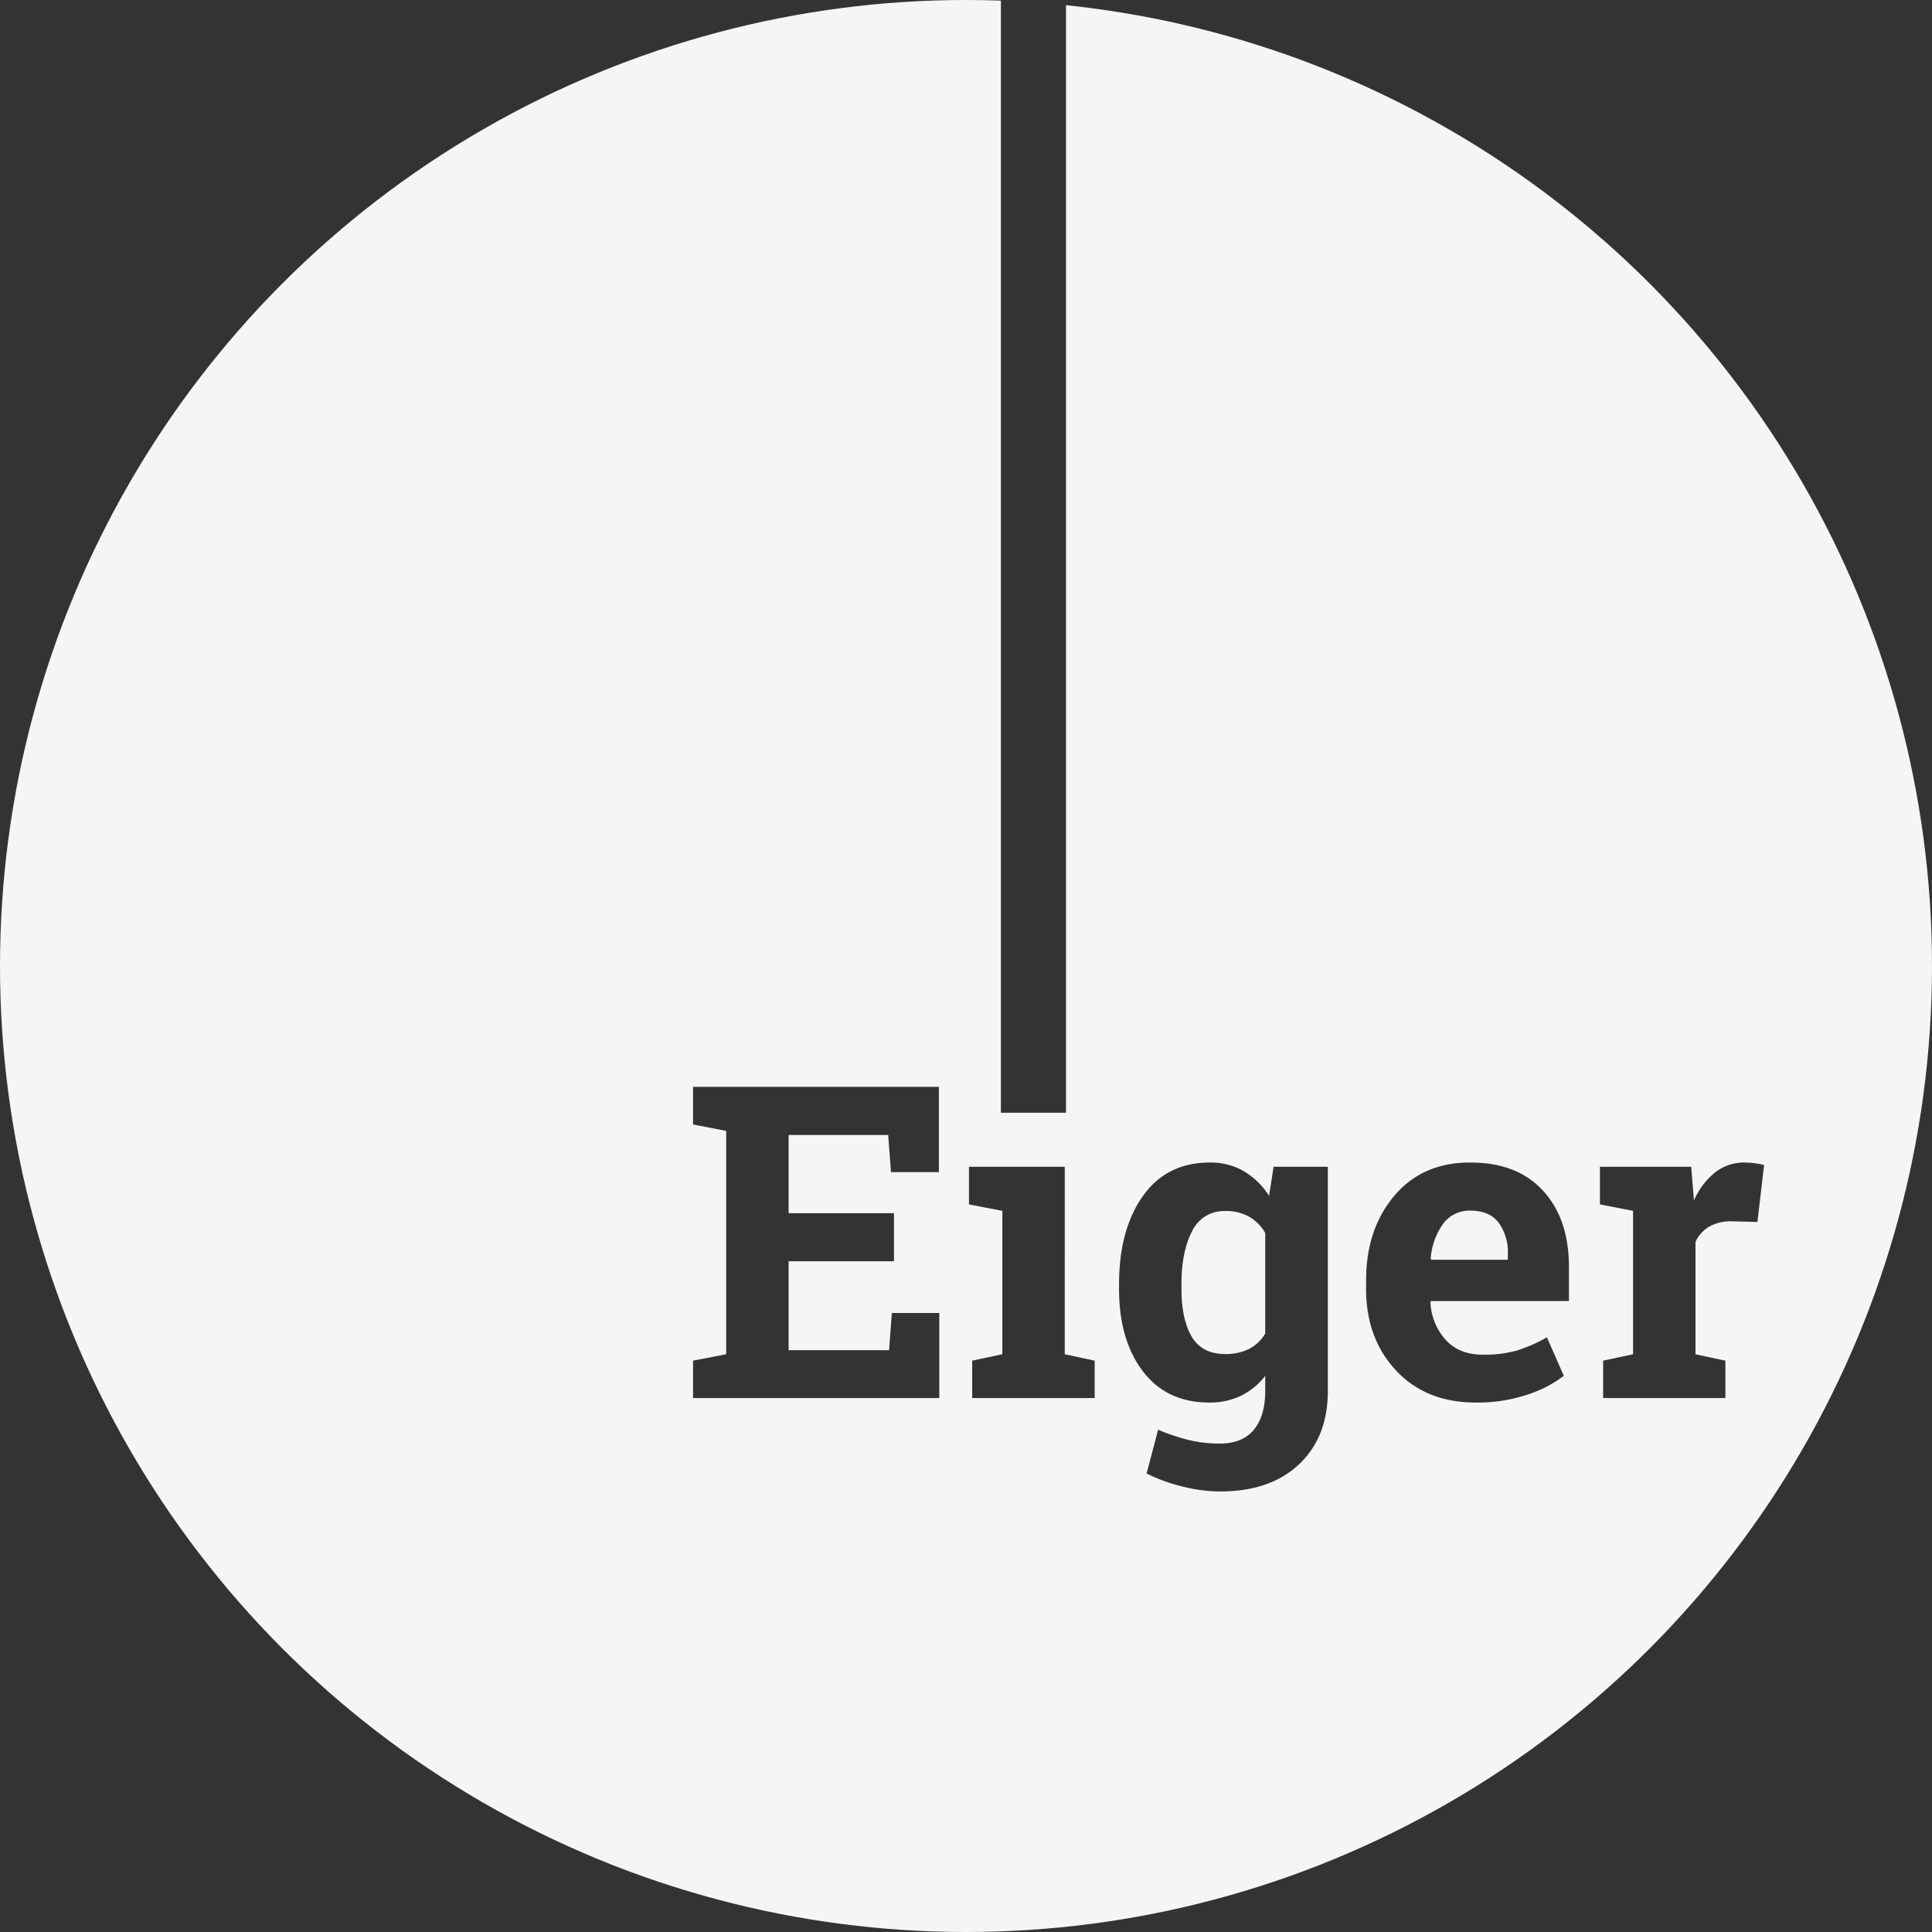 <svg xmlns="http://www.w3.org/2000/svg" xmlns:xlink="http://www.w3.org/1999/xlink" viewBox="0 0 512 512"><rect x="0" y="0" width="512" height="512" fill="#333333" stroke="none"/><defs><style>.cls-1{fill:none;}.cls-2{clip-path:url(#clip-path);}.cls-3{fill:#f5f5f5;}</style><clipPath id="clip-path"><circle class="cls-1" cx="256" cy="256" r="256"/></clipPath></defs><title>eiger-logo-contrast</title><g id="Layer_2" data-name="Layer 2"><g id="logo-contrast-masked"><g class="cls-2"><path class="cls-3" d="M331.08,322.47a12.379,12.379,0,0,0-6.32-1.53,9.324,9.324,0,0,0-8.86,5.38q-2.805,5.385-2.8,14.05v1.19q0,8.04,2.71,12.66,2.73,4.605,8.84,4.61a13.609,13.609,0,0,0,6.43-1.39,10.588,10.588,0,0,0,4.22-4.05V326.77A11.467,11.467,0,0,0,331.08,322.47Zm66.04,1.5c-1.64-2.1-4.12-3.14-7.45-3.14a8.63,8.63,0,0,0-7.25,3.51,18.277,18.277,0,0,0-3.28,9.23l.17.28h20.28v-1.47A13.292,13.292,0,0,0,397.12,323.97Zm0,0c-1.64-2.1-4.12-3.14-7.45-3.14a8.63,8.63,0,0,0-7.25,3.51,18.277,18.277,0,0,0-3.28,9.23l.17.28h20.28v-1.47A13.292,13.292,0,0,0,397.12,323.97Zm-66.04-1.5a12.379,12.379,0,0,0-6.32-1.53,9.324,9.324,0,0,0-8.86,5.38q-2.805,5.385-2.8,14.05v1.19q0,8.04,2.71,12.66,2.73,4.605,8.84,4.61a13.609,13.609,0,0,0,6.43-1.39,10.588,10.588,0,0,0,4.22-4.05V326.77A11.467,11.467,0,0,0,331.08,322.47ZM282.5,0V294.88H265.25V0H0V512H512V0ZM248.92,370.5H183.67v-9.91l8.78-1.7V299.7l-8.78-1.7v-9.97h65.14v22.6H236.12l-.74-9.85H208.99v20.73h27.92v12.74H208.99v23.56h26.62l.74-9.85h12.57Zm41.18,0H257.64v-9.91l7.99-1.7V320.88l-8.84-1.7v-9.97h25.38V358.89l7.93,1.7Zm61.79-1.81q0,12.12-7.61,19.34-7.62,7.215-20.93,7.22a41.561,41.561,0,0,1-9.86-1.27,45.576,45.576,0,0,1-9.63-3.49l3.06-11.61a51.507,51.507,0,0,0,7.93,2.69,34.484,34.484,0,0,0,8.38.99q6.06,0,9.07-3.68,3-3.675,3-10.25v-4.02a18.583,18.583,0,0,1-6.4,5.27,19.006,19.006,0,0,1-8.44,1.81q-11.28,0-17.59-8.3-6.315-8.295-6.31-21.83v-1.19q0-14.505,6.31-23.4,6.315-8.88,17.7-8.89a17.533,17.533,0,0,1,9.06,2.3,20.229,20.229,0,0,1,6.69,6.54l1.19-7.71h14.38Zm63.9-23.9H379.2l-.12.33a15.939,15.939,0,0,0,4.05,9.97q3.6,3.915,9.77,3.91a32.096,32.096,0,0,0,9.12-1.1,41.864,41.864,0,0,0,7.93-3.49l4.48,10.2a32.635,32.635,0,0,1-9.83,5.04,41.823,41.823,0,0,1-13.45,2.04q-13.26,0-21.19-8.5-7.92-8.49-7.93-21.58v-2.26q0-13.65,7.51-22.49,7.5-8.835,20.13-8.78,12.405,0,19.26,7.48,6.855,7.47,6.86,20.22Zm49.95-20.96-6.79-.17a11.648,11.648,0,0,0-6.01,1.41,9.21,9.21,0,0,0-3.62,4.03v29.79l7.93,1.7v9.91h-32.4v-9.91l7.93-1.7V320.88l-8.78-1.7v-9.97h24.18l.74,8.95a19.35,19.35,0,0,1,5.55-7.42,12.437,12.437,0,0,1,7.87-2.66,20.589,20.589,0,0,1,2.75.2,16.47,16.47,0,0,1,2.41.48Zm-76.07-3a8.63,8.63,0,0,0-7.25,3.51,18.277,18.277,0,0,0-3.28,9.23l.17.28h20.28v-1.47a13.292,13.292,0,0,0-2.47-8.41C395.48,321.87,393,320.83,389.67,320.83Zm-58.59,1.64a12.379,12.379,0,0,0-6.32-1.53,9.324,9.324,0,0,0-8.86,5.38q-2.805,5.385-2.8,14.05v1.19q0,8.04,2.71,12.66,2.73,4.605,8.84,4.61a13.609,13.609,0,0,0,6.43-1.39,10.588,10.588,0,0,0,4.22-4.05V326.77A11.467,11.467,0,0,0,331.08,322.47Zm0,0a12.379,12.379,0,0,0-6.32-1.53,9.324,9.324,0,0,0-8.86,5.38q-2.805,5.385-2.8,14.05v1.19q0,8.04,2.71,12.66,2.73,4.605,8.84,4.61a13.609,13.609,0,0,0,6.43-1.39,10.588,10.588,0,0,0,4.22-4.05V326.77A11.467,11.467,0,0,0,331.08,322.47Zm0,0a12.379,12.379,0,0,0-6.32-1.53,9.324,9.324,0,0,0-8.86,5.38q-2.805,5.385-2.8,14.05v1.19q0,8.04,2.71,12.66,2.73,4.605,8.84,4.61a13.609,13.609,0,0,0,6.43-1.39,10.588,10.588,0,0,0,4.22-4.05V326.77A11.467,11.467,0,0,0,331.08,322.47Z"/></g></g></g></svg>
